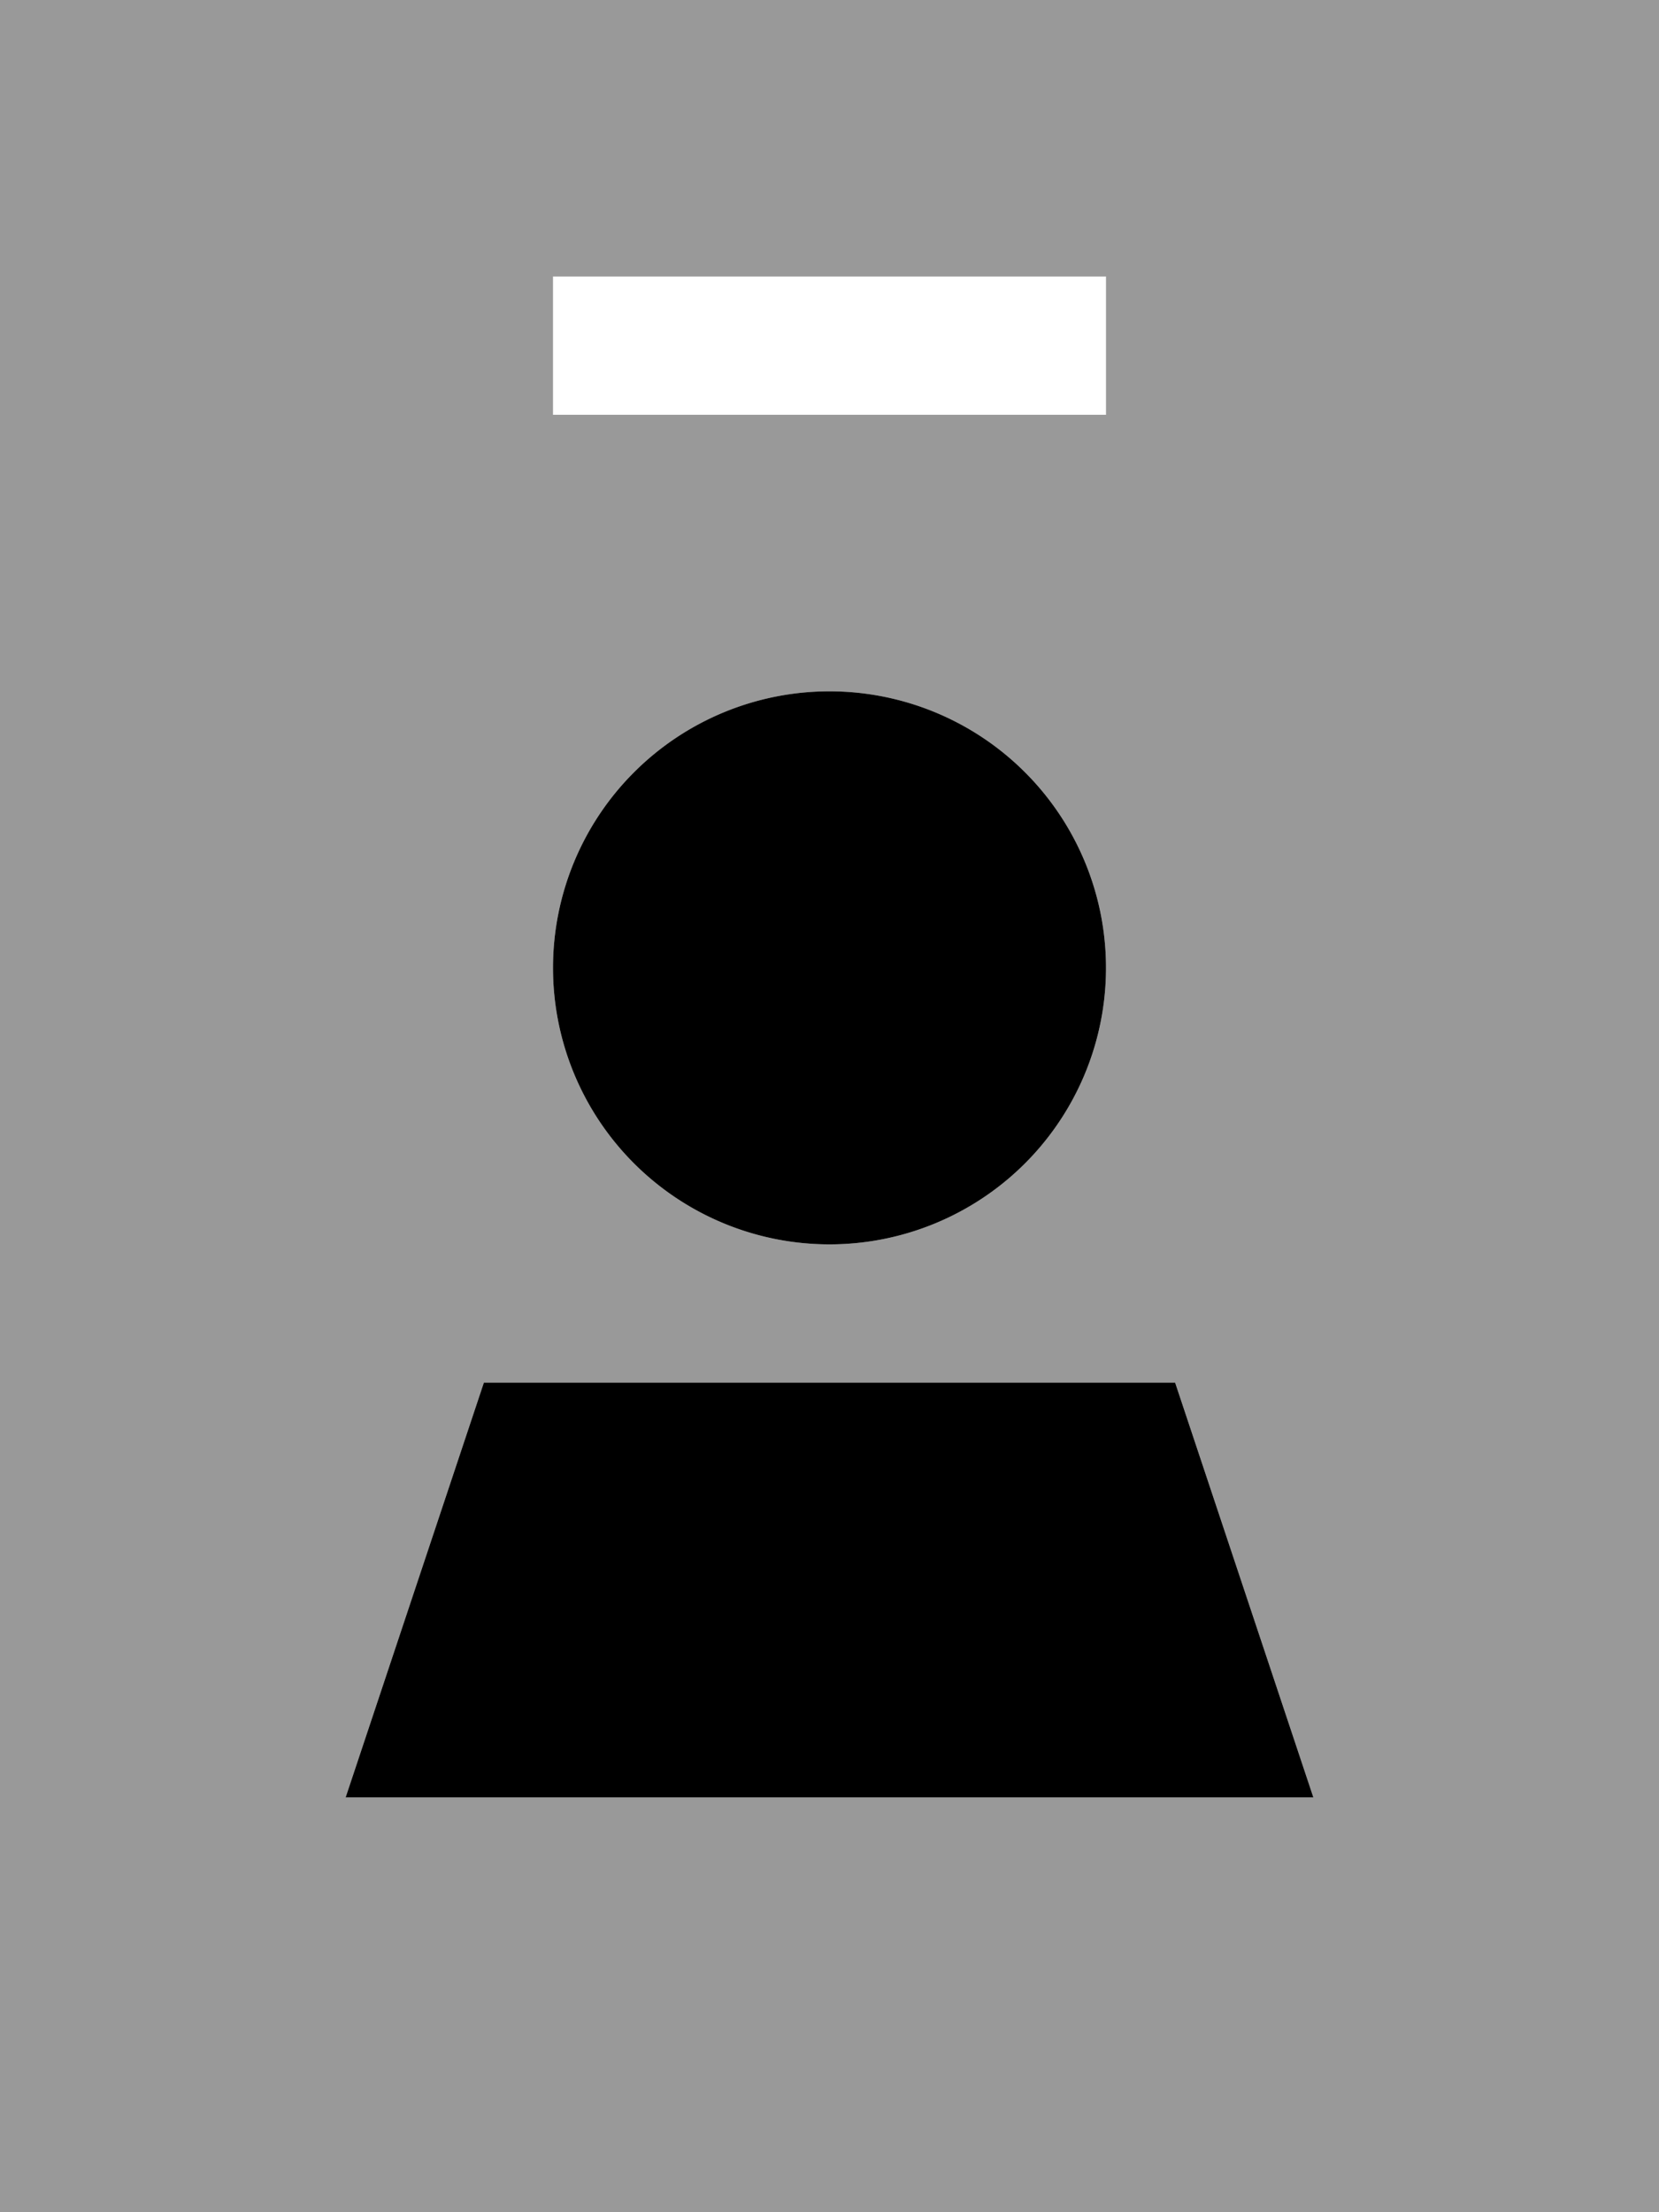 <svg xmlns="http://www.w3.org/2000/svg" viewBox="0 0 384 512"><!--! Font Awesome Pro 6.6.0 by @fontawesome - https://fontawesome.com License - https://fontawesome.com/license (Commercial License) Copyright 2024 Fonticons, Inc. --><defs><style>.fa-secondary{opacity:.4}</style></defs><path class="fa-secondary" d="M0 0L0 512l384 0L384 0 0 0zM80 416l32-96 160 0 32 96L80 416zM128 64l16 0 96 0 16 0 0 32-16 0-96 0-16 0 0-32zM256 224a64 64 0 1 1 -128 0 64 64 0 1 1 128 0z"/><path class="fa-primary" d="M192 160a64 64 0 1 1 0 128 64 64 0 1 1 0-128zM80 416l32-96 160 0 32 96L80 416z"/></svg>